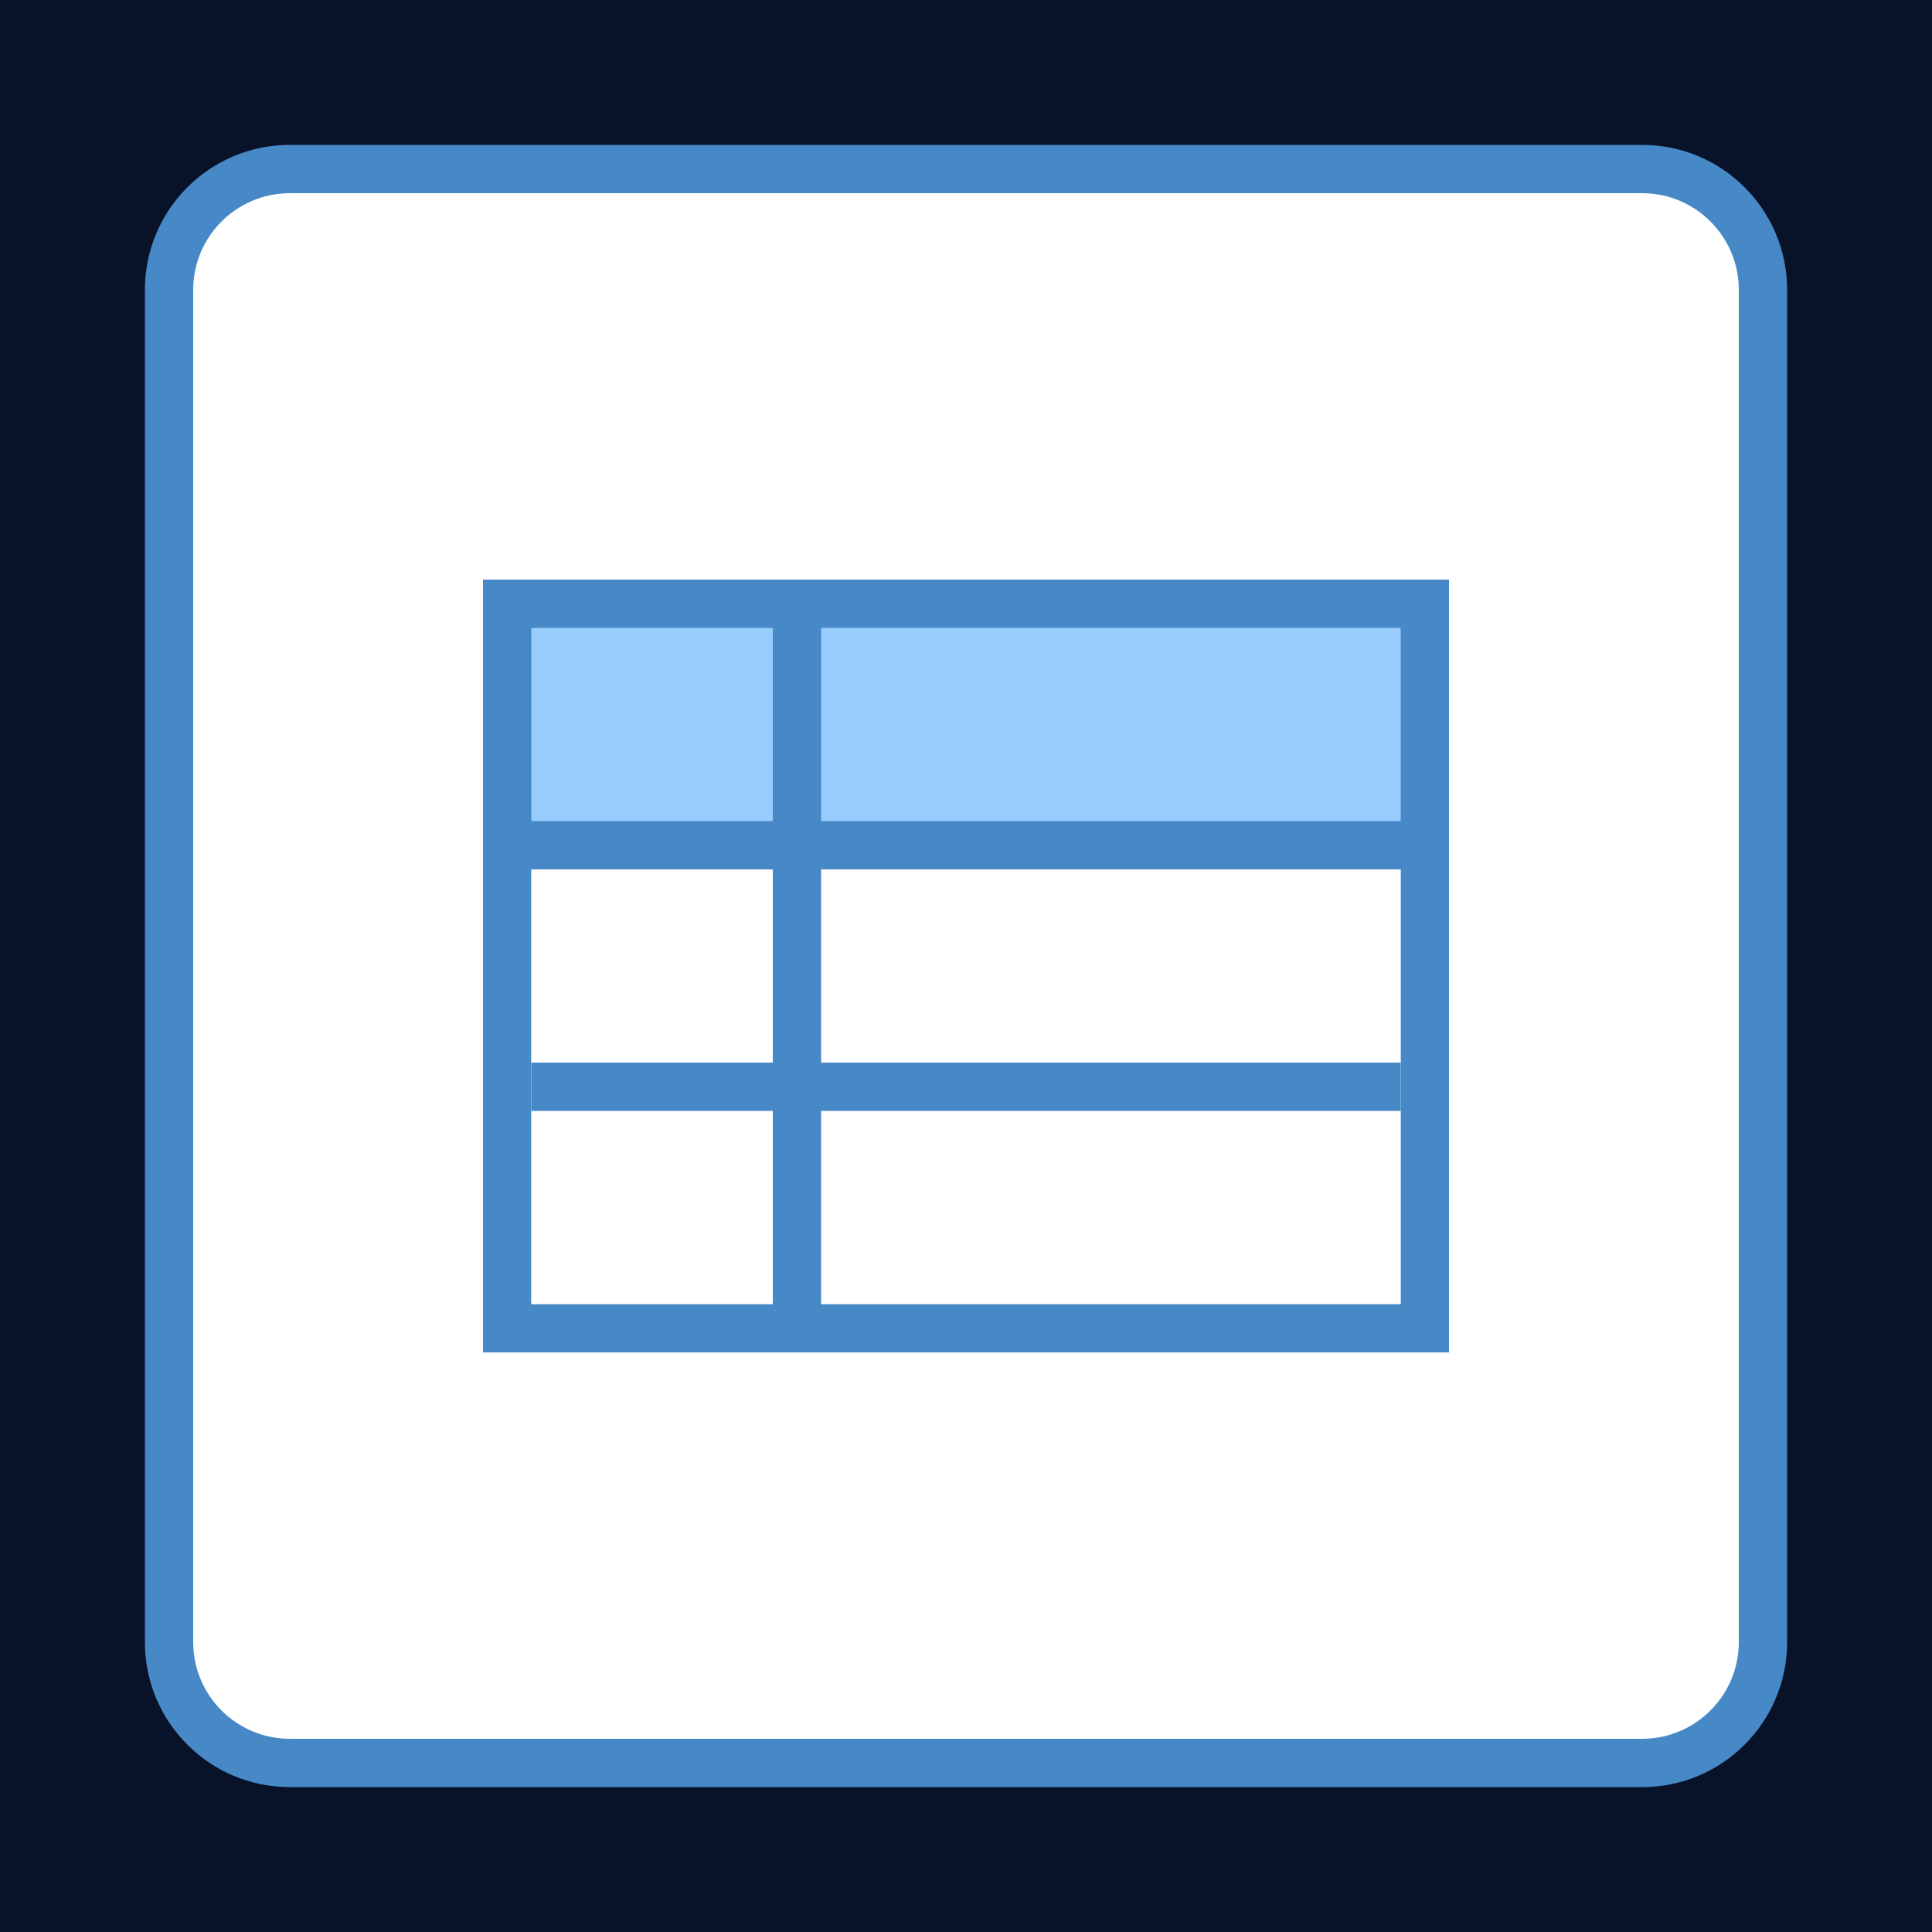<?xml version="1.0" encoding="UTF-8"?>
<svg xmlns="http://www.w3.org/2000/svg" xmlns:xlink="http://www.w3.org/1999/xlink" width="500pt" height="500pt" viewBox="0 0 500 500" version="1.1">
<g id="surface19285260">
<rect x="0" y="0" width="500" height="500" style="fill:rgb(3.137%,7.059%,16.078%);fill-opacity:1;stroke:none;"/>
<path style=" stroke:none;fill-rule:nonzero;fill:rgb(100%,100%,100%);fill-opacity:1;" d="M 75 456.25 C 57.773 456.25 43.75 442.238 43.75 425 L 43.75 75 C 43.75 57.762 57.773 43.75 75 43.75 L 425 43.75 C 442.227 43.75 456.25 57.762 456.25 75 L 456.25 425 C 456.25 442.238 442.227 456.25 425 456.25 Z M 75 456.25 "/>
<path style=" stroke:none;fill-rule:nonzero;fill:rgb(27.843%,53.333%,78.039%);fill-opacity:1;" d="M 425 50 C 438.789 50 450 61.211 450 75 L 450 425 C 450 438.789 438.789 450 425 450 L 75 450 C 61.211 450 50 438.789 50 425 L 50 75 C 50 61.211 61.211 50 75 50 L 425 50 M 425 37.5 L 75 37.5 C 54.289 37.5 37.5 54.289 37.5 75 L 37.5 425 C 37.5 445.711 54.289 462.5 75 462.5 L 425 462.5 C 445.711 462.5 462.5 445.711 462.5 425 L 462.5 75 C 462.5 54.289 445.711 37.5 425 37.5 Z M 425 37.5 "/>
<path style=" stroke:none;fill-rule:nonzero;fill:rgb(59.608%,80%,99.216%);fill-opacity:1;" d="M 131.25 156.25 L 368.75 156.25 L 368.75 343.75 L 131.25 343.75 Z M 131.25 156.25 "/>
<path style=" stroke:none;fill-rule:nonzero;fill:rgb(27.843%,53.333%,78.039%);fill-opacity:1;" d="M 362.5 162.5 L 362.5 337.5 L 137.5 337.5 L 137.5 162.5 L 362.5 162.5 M 375 150 L 125 150 L 125 350 L 375 350 Z M 375 150 "/>
<path style=" stroke:none;fill-rule:nonzero;fill:rgb(100%,100%,100%);fill-opacity:1;" d="M 137.5 225 L 362.5 225 L 362.5 337.5 L 137.5 337.5 Z M 137.5 225 "/>
<path style=" stroke:none;fill-rule:nonzero;fill:rgb(27.843%,53.333%,78.039%);fill-opacity:1;" d="M 125 212.5 L 375 212.5 L 375 225 L 125 225 Z M 125 212.5 "/>
<path style=" stroke:none;fill-rule:nonzero;fill:rgb(27.843%,53.333%,78.039%);fill-opacity:1;" d="M 137.5 275 L 362.5 275 L 362.5 287.5 L 137.5 287.5 Z M 137.5 275 "/>
<path style=" stroke:none;fill-rule:nonzero;fill:rgb(27.843%,53.333%,78.039%);fill-opacity:1;" d="M 200 150 L 212.5 150 L 212.5 350 L 200 350 Z M 200 150 "/>
</g>
</svg>
